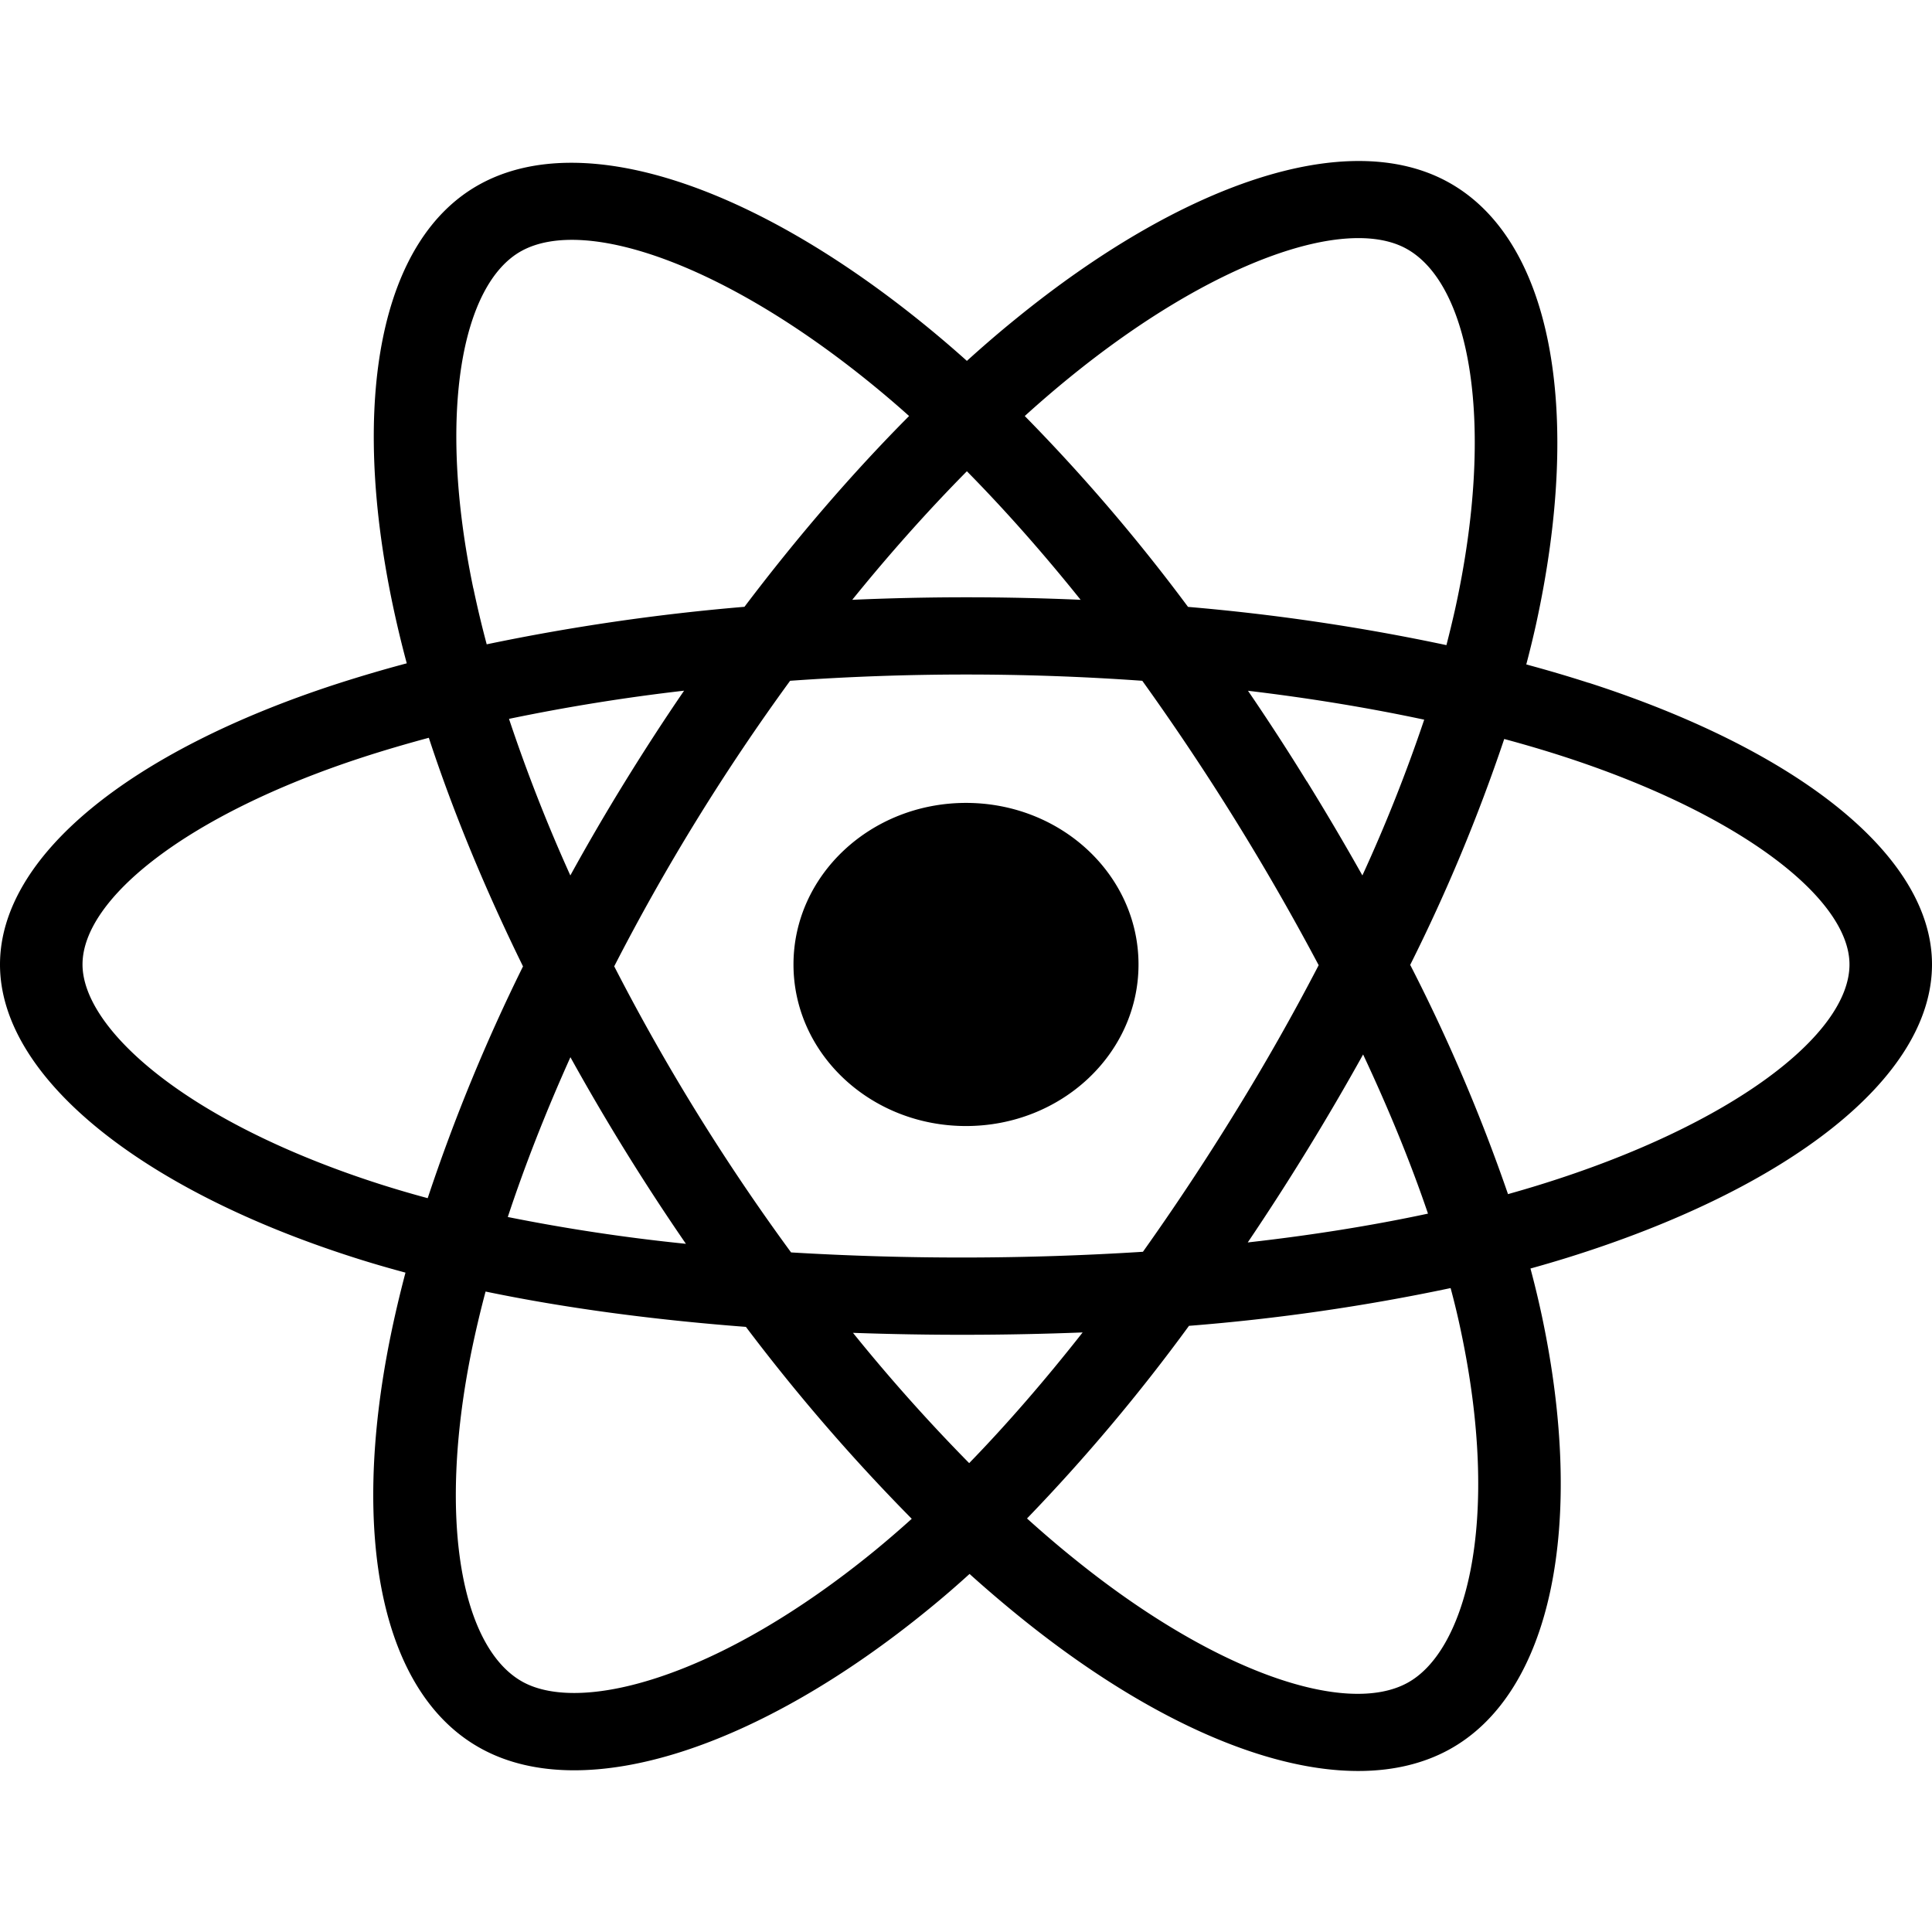 <svg viewBox="0 0 24 24" xmlns="http://www.w3.org/2000/svg">
  <path
    d="M19.733 8.482a16.87 16.87 0 00-.773-.228c.044-.167.084-.331.12-.493.584-2.66.202-4.801-1.104-5.506-1.252-.677-3.3.028-5.367 1.714-.2.162-.399.334-.598.514a14.207 14.207 0 00-.398-.344C9.446 2.336 7.273 1.577 5.97 2.284c-1.25.678-1.621 2.692-1.095 5.212.051.243.11.492.178.744-.308.082-.604.17-.888.262C1.623 9.332 0 10.632 0 11.982c0 1.392 1.742 2.79 4.389 3.637.208.067.425.13.648.19-.072.273-.135.541-.188.802-.502 2.476-.11 4.443 1.138 5.116 1.288.697 3.45-.019 5.556-1.743.167-.136.334-.28.501-.432.217.195.434.38.65.554 2.039 1.644 4.053 2.308 5.3 1.632 1.287-.698 1.705-2.81 1.162-5.38a11.78 11.78 0 00-.144-.6c.152-.042.301-.086.447-.131C22.209 14.773 24 13.393 24 11.98c0-1.354-1.675-2.663-4.267-3.499zm-.597 6.233c-.131.041-.266.08-.403.119a21.785 21.785 0 00-1.215-2.848 21.69 21.69 0 001.168-2.806c.245.066.483.136.713.21 2.221.716 3.576 1.775 3.576 2.591 0 .87-1.463 1.997-3.839 2.734zm-.986 1.83c.24 1.136.275 2.163.116 2.967-.143.721-.43 1.203-.786 1.395-.756.41-2.374-.123-4.118-1.529-.2-.16-.402-.333-.604-.515a22.852 22.852 0 002.012-2.393 25.433 25.433 0 003.25-.469c.05.185.093.366.13.544zm-9.968 4.291c-.739.245-1.327.252-1.683.06-.757-.41-1.072-1.988-.643-4.106.05-.242.108-.491.176-.746.983.204 2.07.35 3.234.439a23.81 23.81 0 002.06 2.384c-.153.138-.306.27-.457.394-.931.762-1.864 1.303-2.687 1.575zM4.72 14.71c-1.17-.375-2.137-.862-2.799-1.393-.595-.477-.896-.951-.896-1.336 0-.819 1.303-1.863 3.476-2.572.264-.086.54-.167.826-.244.3.915.695 1.872 1.17 2.84a22.514 22.514 0 00-1.184 2.879 13.293 13.293 0 01-.593-.174zm1.16-7.399c-.45-2.159-.15-3.787.603-4.196.803-.435 2.578.185 4.45 1.742.12.1.24.203.36.311-.697.701-1.387 1.5-2.045 2.37a26.592 26.592 0 00-3.202.466 13.32 13.32 0 01-.165-.693zm10.353 2.395c-.237-.385-.481-.76-.73-1.125.766.091 1.5.212 2.189.359a19.71 19.71 0 01-.768 1.935 32.88 32.88 0 00-.69-1.17zm-4.222-3.852c.473.48.947 1.016 1.413 1.597a32.243 32.243 0 00-2.837 0c.466-.576.944-1.111 1.424-1.597zM7.763 9.712a27.16 27.16 0 00-.678 1.163 20.35 20.35 0 01-.762-1.945 24.372 24.372 0 012.175-.35c-.252.368-.497.746-.735 1.132zm.757 5.739a23.163 23.163 0 01-2.212-.333c.212-.641.473-1.307.778-1.985A28.118 28.118 0 008.52 15.45zm3.52 2.725a21.978 21.978 0 01-1.444-1.619 38.225 38.225 0 002.853-.005c-.468.595-.94 1.14-1.41 1.624zm4.893-5.077c.321.684.592 1.347.806 1.977-.696.149-1.447.269-2.239.358a31.69 31.69 0 001.433-2.335zm-1.584.711c-.375.61-.76 1.19-1.151 1.74a35.508 35.508 0 01-4.371.008 26.45 26.45 0 01-2.197-3.554 26.783 26.783 0 012.185-3.547 30.777 30.777 0 014.375 0 30.862 30.862 0 012.191 3.533 28.339 28.339 0 01-1.032 1.82zm2.115-10.724c.804.435 1.116 2.185.612 4.481-.033.146-.069.296-.108.447a26.097 26.097 0 00-3.21-.475 22.639 22.639 0 00-2.028-2.371c.184-.167.368-.325.552-.475 1.772-1.444 3.428-2.014 4.182-1.607zM12 9.974c1.184 0 2.143.898 2.143 2.007s-.96 2.007-2.143 2.007c-1.184 0-2.143-.898-2.143-2.007s.96-2.007 2.143-2.007z"
    fill="#000"
  ></path>
</svg>
